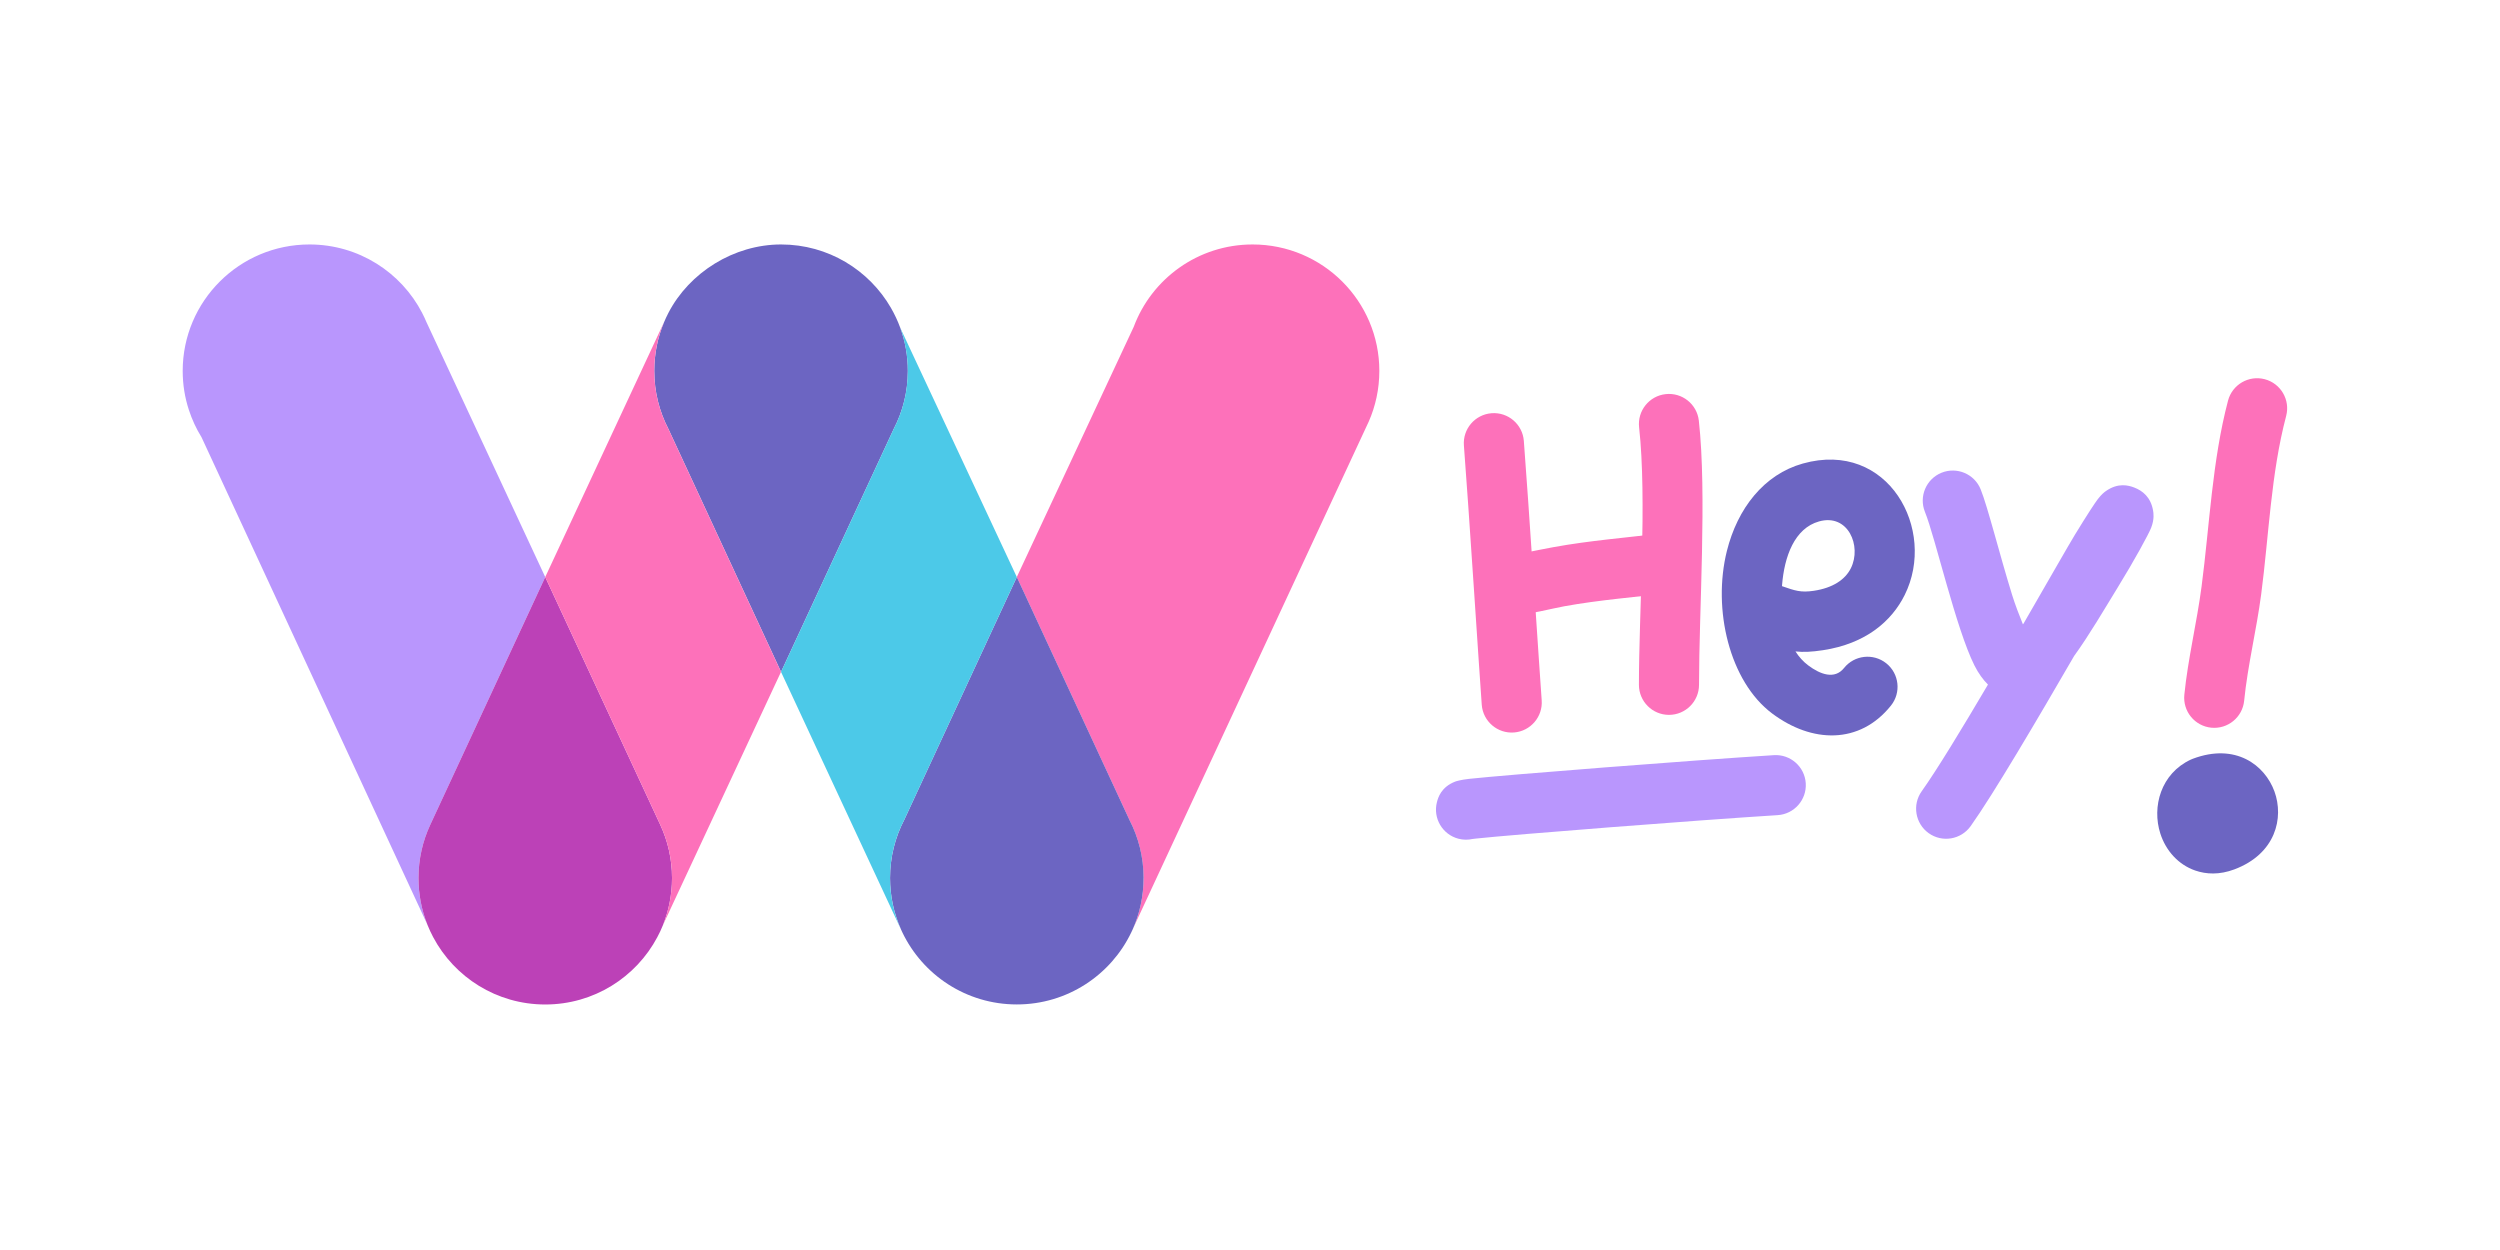 <svg xmlns="http://www.w3.org/2000/svg" xmlns:xlink="http://www.w3.org/1999/xlink" width="1000" zoomAndPan="magnify" viewBox="0 0 750 375" height="500" preserveAspectRatio="xMidYMid meet" version="1.0"><defs><clipPath id="8204ce573a"><path d="M 54.684 73.34 L 164 73.34 L 164 278 L 54.684 278 Z M 54.684 73.34 " clip-rule="nonzero"/></clipPath><clipPath id="7b6e4b4abc"><path d="M 305 73.34 L 413.934 73.34 L 413.934 279 L 305 279 Z M 305 73.34 " clip-rule="nonzero"/></clipPath><clipPath id="807264e187"><path d="M 267 173 L 344 173 L 344 301.34 L 267 301.34 Z M 267 173 " clip-rule="nonzero"/></clipPath><clipPath id="40feda37f9"><path d="M 196 73.34 L 273 73.34 L 273 202 L 196 202 Z M 196 73.34 " clip-rule="nonzero"/></clipPath><clipPath id="af090e6e3a"><path d="M 125 173 L 202 173 L 202 301.34 L 125 301.34 Z M 125 173 " clip-rule="nonzero"/></clipPath><clipPath id="7a24a5568e"><path d="M 655 113 L 686.969 113 L 686.969 219 L 655 219 Z M 655 113 " clip-rule="nonzero"/></clipPath><clipPath id="4e12a283e6"><path d="M 647 226 L 684 226 L 684 262.5 L 647 262.5 Z M 647 226 " clip-rule="nonzero"/></clipPath></defs><g clip-path="url(#8204ce573a)"><path fill="#b996fd" d="M 129.105 247.383 C 126.824 252.254 125.547 257.676 125.547 263.406 C 125.547 268.344 126.488 273.055 128.203 277.375 L 60.465 131.184 C 58.883 128.629 57.602 125.875 56.66 122.973 C 55.453 119.293 54.809 115.363 54.809 111.281 C 54.816 90.324 71.84 73.34 92.844 73.34 C 107.574 73.34 120.359 81.703 126.664 93.914 L 126.664 93.926 C 127.129 94.82 127.562 95.738 127.949 96.668 L 163.57 173.117 Z M 129.105 247.383 " fill-opacity="1" fill-rule="nonzero"/></g><g clip-path="url(#7b6e4b4abc)"><path fill="#fd71ba" d="M 413.801 111.281 C 413.801 116.703 412.656 121.871 410.598 126.531 C 410.391 127.016 410.156 127.492 409.926 127.969 L 339.773 278.863 C 341.891 274.152 343.062 268.918 343.062 263.406 C 343.062 257.129 341.531 251.195 338.824 245.977 L 305.039 173.117 L 340.121 98.047 C 345.512 83.609 359.43 73.34 375.773 73.34 C 396.777 73.34 413.801 90.324 413.801 111.277 Z M 413.801 111.281 " fill-opacity="1" fill-rule="nonzero"/></g><g clip-path="url(#807264e187)"><path fill="#6c65c2" d="M 343.07 263.406 C 343.07 268.91 341.898 274.137 339.785 278.855 L 339.766 278.895 L 339.406 279.668 C 333.301 292.48 320.211 301.332 305.047 301.332 C 289.879 301.332 276.789 292.473 270.684 279.668 L 270.32 278.879 L 270.32 278.863 C 268.199 274.145 267.02 268.91 267.02 263.398 C 267.02 257.102 268.559 251.16 271.281 245.934 L 305.047 173.109 L 338.832 245.969 C 341.539 251.188 343.078 257.117 343.078 263.398 Z M 343.07 263.406 " fill-opacity="1" fill-rule="nonzero"/></g><g clip-path="url(#40feda37f9)"><path fill="#6c65c2" d="M 270.035 98.246 L 270.035 98.23 C 269.297 96.223 268.387 94.293 267.332 92.453 L 267.312 92.41 C 260.75 81.016 248.438 73.34 234.316 73.34 C 220.195 73.34 206.805 81.703 200.492 93.922 C 200.031 94.82 199.605 95.738 199.215 96.668 C 197.328 101.164 196.289 106.102 196.289 111.277 C 196.289 117.559 197.82 123.484 200.535 128.707 L 234.316 201.566 L 268.117 128.676 C 270.82 123.465 272.348 117.551 272.348 111.277 C 272.348 106.695 271.535 102.305 270.043 98.246 Z M 270.035 98.246 " fill-opacity="1" fill-rule="nonzero"/></g><g clip-path="url(#af090e6e3a)"><path fill="#bc41b7" d="M 198.051 247.383 L 163.57 173.117 L 129.098 247.383 C 126.824 252.254 125.547 257.68 125.547 263.406 C 125.547 268.336 126.488 273.047 128.211 277.375 L 128.211 277.398 C 128.727 278.684 129.309 279.93 129.949 281.141 C 136.324 293.16 148.988 301.348 163.57 301.348 C 178.156 301.348 190.82 293.16 197.199 281.141 L 197.215 281.121 L 197.215 281.105 C 197.82 279.988 198.359 278.832 198.836 277.648 C 200.617 273.258 201.605 268.449 201.605 263.414 C 201.605 257.688 200.328 252.262 198.051 247.391 Z M 198.051 247.383 " fill-opacity="1" fill-rule="nonzero"/></g><path fill="#fd71ba" d="M 198.836 277.641 C 200.617 273.25 201.605 268.441 201.605 263.406 C 201.605 257.68 200.328 252.254 198.051 247.383 L 163.57 173.117 L 199.199 96.668 C 197.312 101.164 196.277 106.102 196.277 111.277 C 196.277 117.559 197.805 123.484 200.523 128.707 L 234.301 201.566 L 198.828 277.641 Z M 198.836 277.641 " fill-opacity="1" fill-rule="nonzero"/><path fill="#4cc9e8" d="M 271.273 245.941 C 268.551 251.168 267.012 257.109 267.012 263.406 C 267.012 268.918 268.184 274.145 270.305 278.871 L 234.309 201.574 L 268.109 128.684 C 270.812 123.473 272.34 117.559 272.34 111.281 C 272.34 106.703 271.527 102.312 270.035 98.254 L 305.047 173.125 L 271.281 245.949 Z M 271.273 245.941 " fill-opacity="1" fill-rule="nonzero"/><path fill="#fd71ba" d="M 439.172 133.668 C 440.445 149.719 444.113 206.25 444.527 211.465 C 444.918 216.426 449.266 220.133 454.227 219.742 C 459.188 219.348 462.895 215 462.504 210.039 C 462.09 204.828 458.422 148.293 457.148 132.242 C 456.758 127.281 452.41 123.574 447.449 123.969 C 442.488 124.359 438.781 128.707 439.172 133.668 Z M 439.172 133.668 " fill-opacity="1" fill-rule="evenodd"/><path fill="#fd71ba" d="M 456.742 165.969 C 453.121 164.023 448.504 164.77 445.691 168 C 442.707 171.43 442.77 174.52 443.086 176.441 C 443.555 179.324 445.086 181.859 448.316 183.457 C 449.598 184.094 451.828 184.738 454.777 184.57 C 458.59 184.352 465.832 182.508 469.281 181.883 C 479.898 179.953 490.539 179.164 501.219 177.832 C 506.156 177.215 509.664 172.703 509.047 167.766 C 508.43 162.828 503.922 159.32 498.98 159.938 C 487.969 161.312 477 162.148 466.055 164.141 C 464.148 164.484 459.734 165.363 456.742 165.969 Z M 456.742 165.969 " fill-opacity="1" fill-rule="evenodd"/><path fill="#fd71ba" d="M 491.73 128.195 C 494.113 149.645 491.676 183.906 491.676 205.445 C 491.676 210.422 495.715 214.461 500.691 214.461 C 505.668 214.461 509.707 210.422 509.707 205.445 C 509.707 183.352 512.098 148.207 509.652 126.203 C 509.102 121.258 504.641 117.688 499.695 118.238 C 494.75 118.785 491.18 123.246 491.73 128.195 Z M 491.73 128.195 " fill-opacity="1" fill-rule="evenodd"/><path fill="#6c65c2" d="M 538.641 195.43 C 541.055 195.695 543.504 195.57 546.852 195.066 C 559.781 193.117 567.512 186.324 571.402 178.512 C 581.148 158.941 566.473 131.871 540.844 139.062 C 529.148 142.344 521.242 152.559 518.066 165.281 C 513.684 182.848 518.863 204.453 531.633 214.035 C 543.559 222.977 557.895 223.41 567.293 211.668 C 570.398 207.781 569.77 202.102 565.883 198.992 C 561.996 195.887 556.316 196.516 553.211 200.402 C 550.375 203.945 546.055 202.309 542.453 199.605 C 540.957 198.484 539.688 197.066 538.641 195.43 Z M 534.598 175.844 C 538.465 177.188 540.207 177.832 544.164 177.234 C 549.836 176.379 553.551 173.898 555.258 170.473 C 558.578 163.812 554.438 153.977 545.715 156.426 C 538.328 158.496 535.305 166.988 534.625 175.465 Z M 534.598 175.844 " fill-opacity="1" fill-rule="evenodd"/><path fill="#b996fd" d="M 596.387 205.375 C 588.629 218.543 581.027 231.051 576.512 237.371 C 573.617 241.422 574.559 247.055 578.605 249.949 C 582.656 252.844 588.289 251.902 591.184 247.855 C 597.914 238.438 611.398 215.508 622.238 196.793 C 626.77 190.547 631.453 182.52 635.324 176.219 C 640.465 167.863 644.617 160.191 645.34 158.344 C 646.367 155.715 646.043 153.844 645.918 153.133 C 645.211 149.125 642.777 147.223 640.258 146.254 C 638.523 145.59 635.438 144.75 631.785 147.309 C 631.367 147.602 630.438 148.293 629.32 149.77 C 628.387 151.008 626.207 154.316 622.441 160.48 C 620.621 163.457 614.477 174.246 607.086 187.031 L 607.055 187.074 L 606.875 187.301 C 605.77 184.598 604.523 181.344 603.621 178.434 C 599.859 166.305 596.332 152.07 594.199 146.801 C 592.336 142.188 587.074 139.957 582.461 141.82 C 577.848 143.688 575.617 148.945 577.48 153.562 C 580.613 161.305 586.785 188.559 592.324 199.621 C 593.539 202.047 594.945 203.938 596.387 205.375 Z M 596.387 205.375 " fill-opacity="1" fill-rule="evenodd"/><path fill="#b996fd" d="M 441.75 251.695 L 442.688 251.582 C 453.66 250.395 509.273 246.043 533.289 244.543 C 538.258 244.234 542.035 239.949 541.727 234.984 C 541.418 230.016 537.133 226.234 532.164 226.547 C 507.934 228.062 451.812 232.453 440.742 233.656 C 438.273 233.926 436.848 234.363 436.559 234.477 C 432.332 236.121 431.434 239.266 431.082 240.633 C 429.832 245.449 432.73 250.375 437.551 251.621 C 438.973 251.988 440.406 251.996 441.75 251.695 Z M 441.75 251.695 " fill-opacity="1" fill-rule="evenodd"/><g clip-path="url(#7a24a5568e)"><path fill="#fd71ba" d="M 668.41 120.188 C 663.648 138.254 662.898 157.457 660.469 175.977 C 659.047 186.816 656.387 197.59 655.301 208.438 C 654.809 213.391 658.426 217.812 663.375 218.309 C 668.328 218.801 672.75 215.184 673.246 210.23 C 674.312 199.566 676.953 188.98 678.352 178.324 C 680.68 160.555 681.277 142.117 685.848 124.785 C 687.117 119.973 684.238 115.035 679.426 113.766 C 674.617 112.5 669.68 115.375 668.41 120.188 Z M 668.41 120.188 " fill-opacity="1" fill-rule="evenodd"/></g><path fill="#b996fd" d="M 661.012 236.07 C 652.066 240.254 656.367 256.438 667.156 252.367 C 680.008 247.523 674.242 231.082 661.012 236.07 Z M 661.012 236.07 " fill-opacity="1" fill-rule="evenodd"/><g clip-path="url(#4e12a283e6)"><path fill="#6c65c2" d="M 657.832 227.633 C 657.613 227.715 657.402 227.805 657.191 227.902 C 648.297 232.066 645.504 242 648.102 250.074 C 649.762 255.238 653.527 259.414 658.566 261.156 C 661.871 262.301 665.836 262.5 670.336 260.805 C 682.738 256.133 685.211 245.352 682.34 237.449 C 679.449 229.512 670.668 222.793 657.832 227.633 Z M 657.832 227.633 " fill-opacity="1" fill-rule="evenodd"/></g></svg>